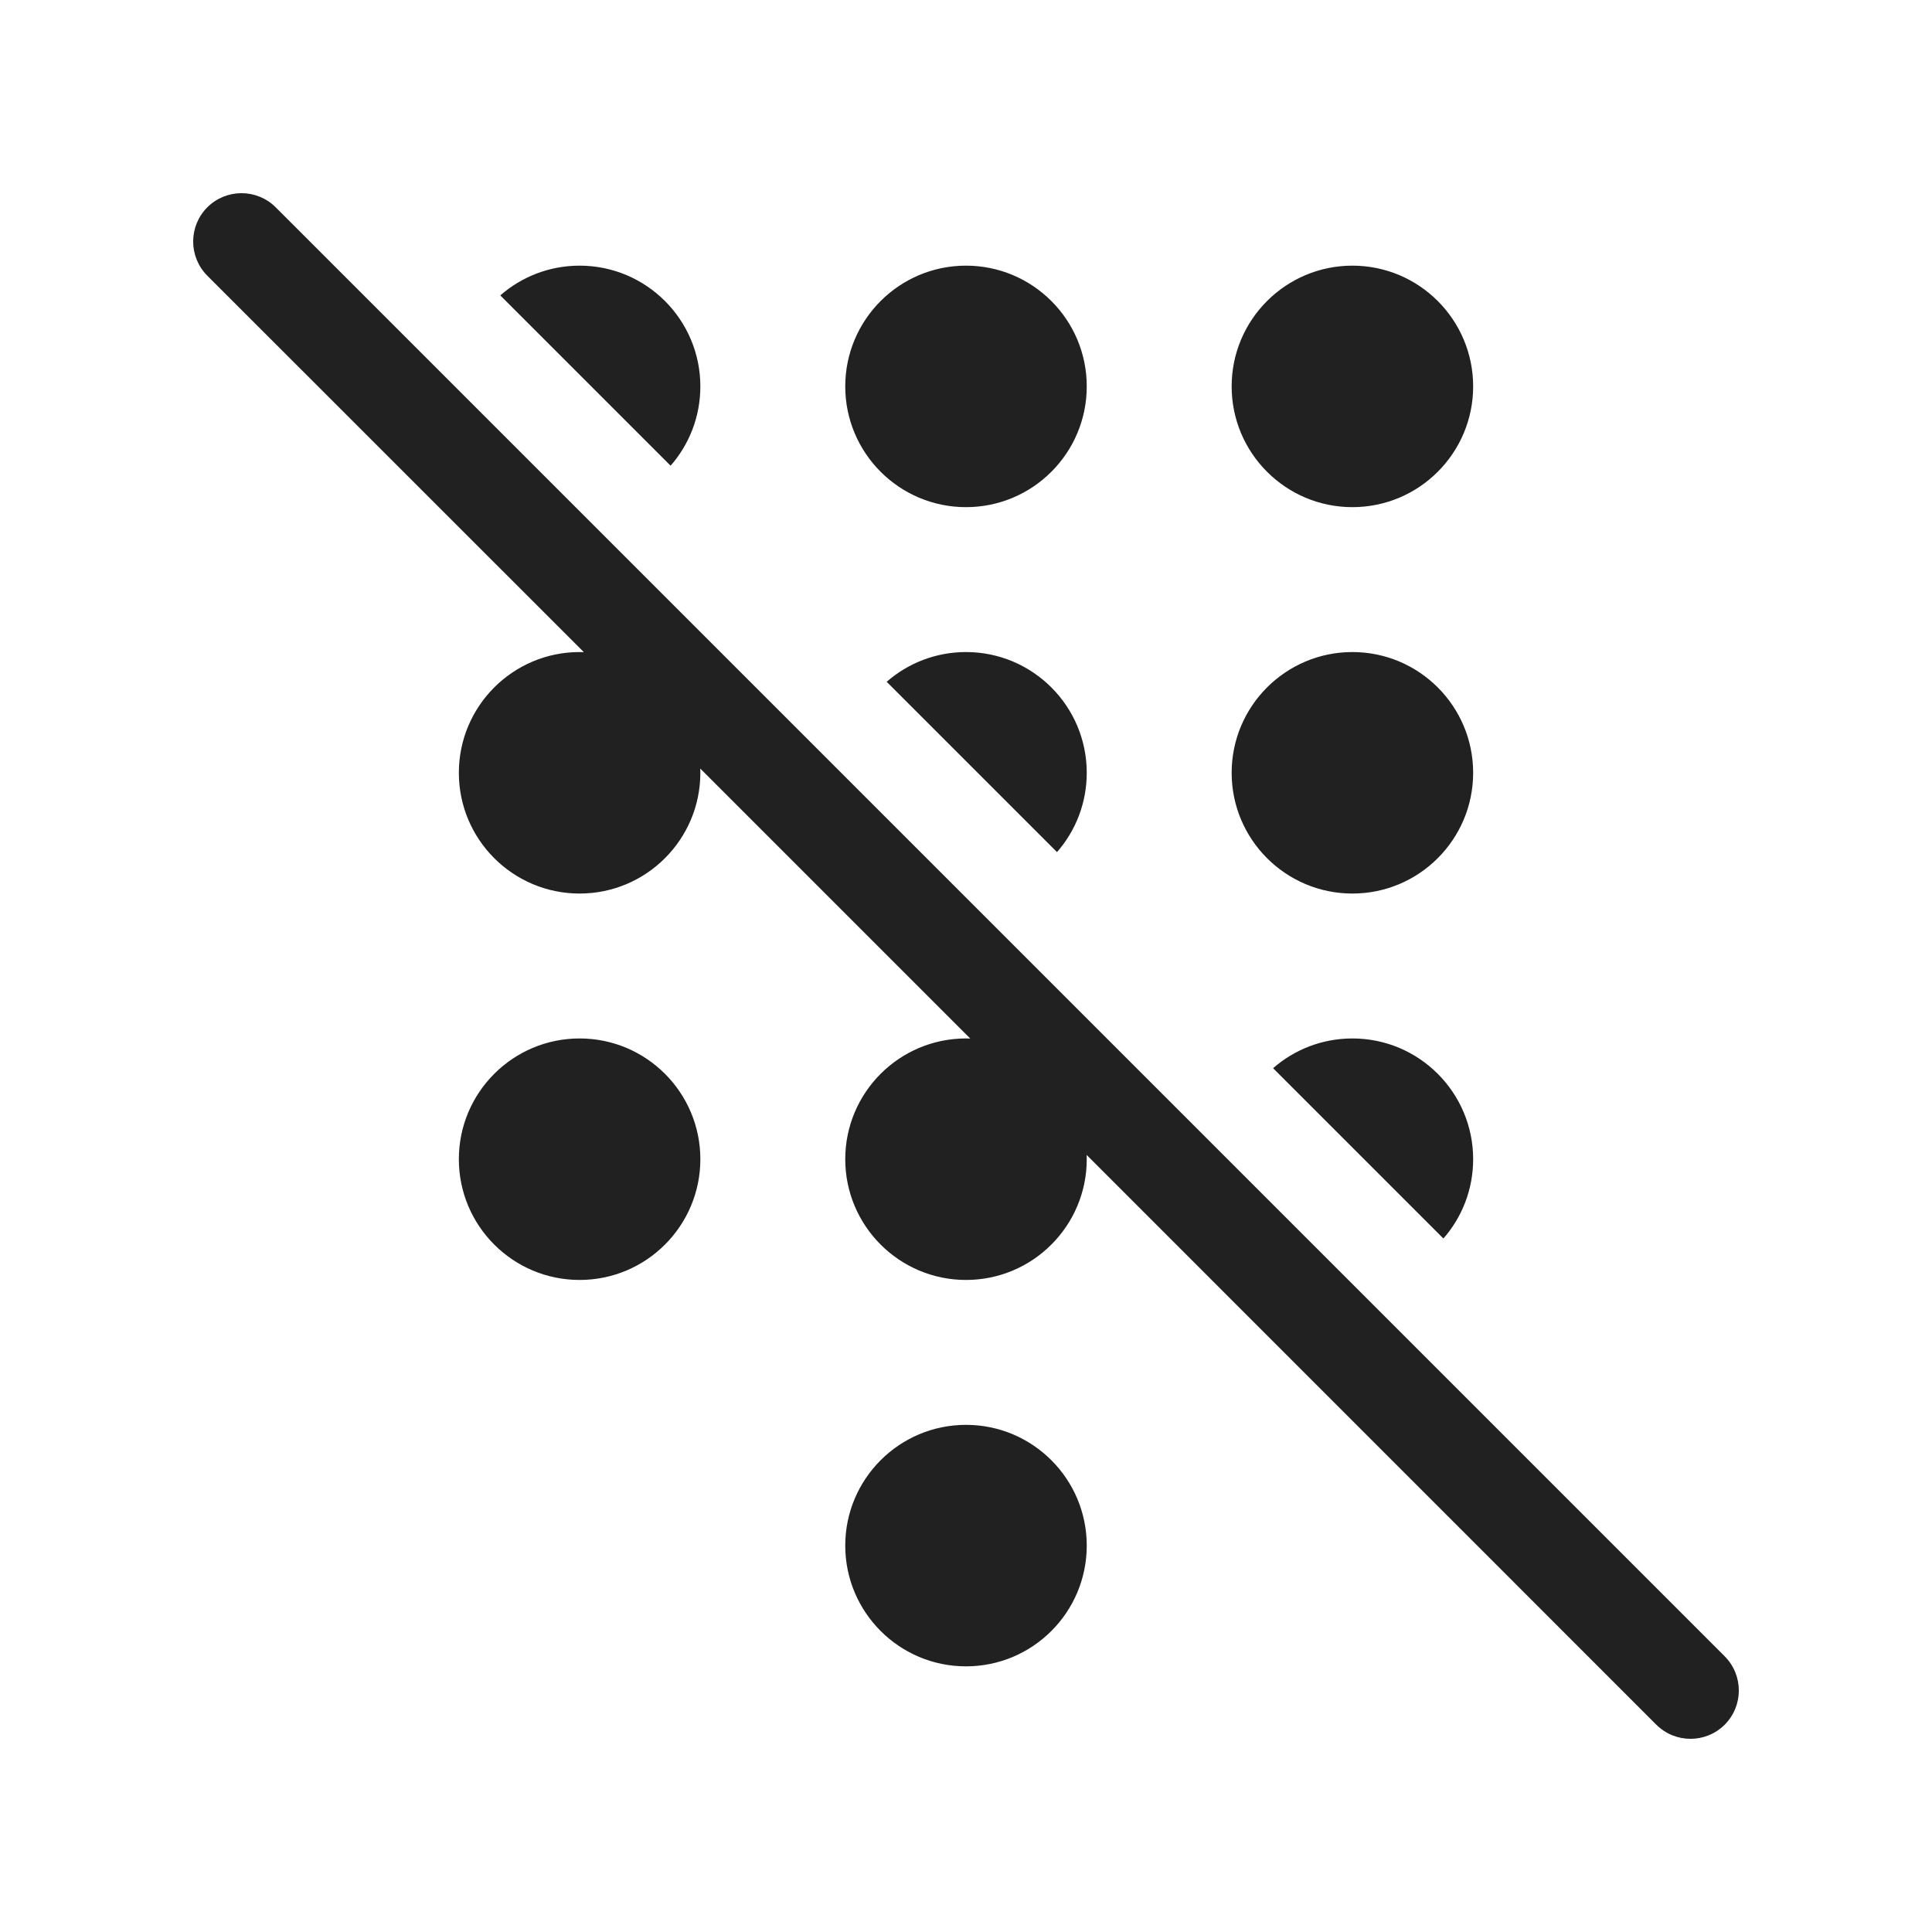 <svg width="20" height="20" viewBox="0 0 20 20" fill="none" xmlns="http://www.w3.org/2000/svg">
<path d="M2.854 2.146C2.658 1.951 2.342 1.951 2.146 2.146C1.951 2.342 1.951 2.658 2.146 2.854L6.044 6.751C6.029 6.75 6.015 6.75 6 6.75C5.31 6.75 4.75 7.31 4.75 8C4.75 8.69 5.31 9.25 6 9.25C6.69 9.25 7.25 8.69 7.25 8C7.25 7.985 7.25 7.971 7.249 7.956L10.044 10.751C10.029 10.75 10.015 10.75 10 10.75C9.31 10.75 8.75 11.31 8.75 12C8.75 12.69 9.31 13.25 10 13.25C10.69 13.25 11.25 12.69 11.25 12C11.25 11.985 11.25 11.971 11.249 11.956L17.146 17.854C17.342 18.049 17.658 18.049 17.854 17.854C18.049 17.658 18.049 17.342 17.854 17.146L2.854 2.146ZM15.25 12C15.25 12.314 15.134 12.602 14.942 12.821L13.179 11.058C13.398 10.866 13.686 10.75 14 10.75C14.69 10.75 15.25 11.31 15.25 12ZM11.25 8C11.25 8.314 11.134 8.602 10.942 8.821L9.179 7.058C9.398 6.866 9.686 6.75 10 6.75C10.69 6.75 11.25 7.31 11.25 8ZM7.25 4C7.25 4.314 7.134 4.602 6.942 4.821L5.179 3.058C5.398 2.866 5.686 2.75 6 2.75C6.69 2.75 7.25 3.31 7.25 4ZM7.25 12C7.25 12.69 6.69 13.25 6 13.25C5.31 13.25 4.75 12.69 4.75 12C4.75 11.31 5.31 10.75 6 10.75C6.69 10.75 7.25 11.31 7.25 12ZM10 5.25C10.69 5.25 11.25 4.69 11.25 4C11.25 3.31 10.69 2.75 10 2.75C9.31 2.75 8.75 3.31 8.75 4C8.75 4.69 9.31 5.25 10 5.25ZM11.25 16C11.25 16.69 10.69 17.25 10 17.25C9.31 17.25 8.75 16.69 8.75 16C8.75 15.31 9.31 14.75 10 14.75C10.69 14.75 11.25 15.31 11.25 16ZM14 5.25C14.69 5.25 15.25 4.69 15.25 4C15.25 3.31 14.69 2.75 14 2.75C13.31 2.75 12.75 3.31 12.75 4C12.75 4.69 13.31 5.25 14 5.25ZM15.25 8C15.25 8.69 14.69 9.25 14 9.25C13.31 9.25 12.75 8.69 12.75 8C12.75 7.31 13.31 6.75 14 6.75C14.69 6.75 15.25 7.31 15.25 8Z" fill="#212121"/>
</svg>
